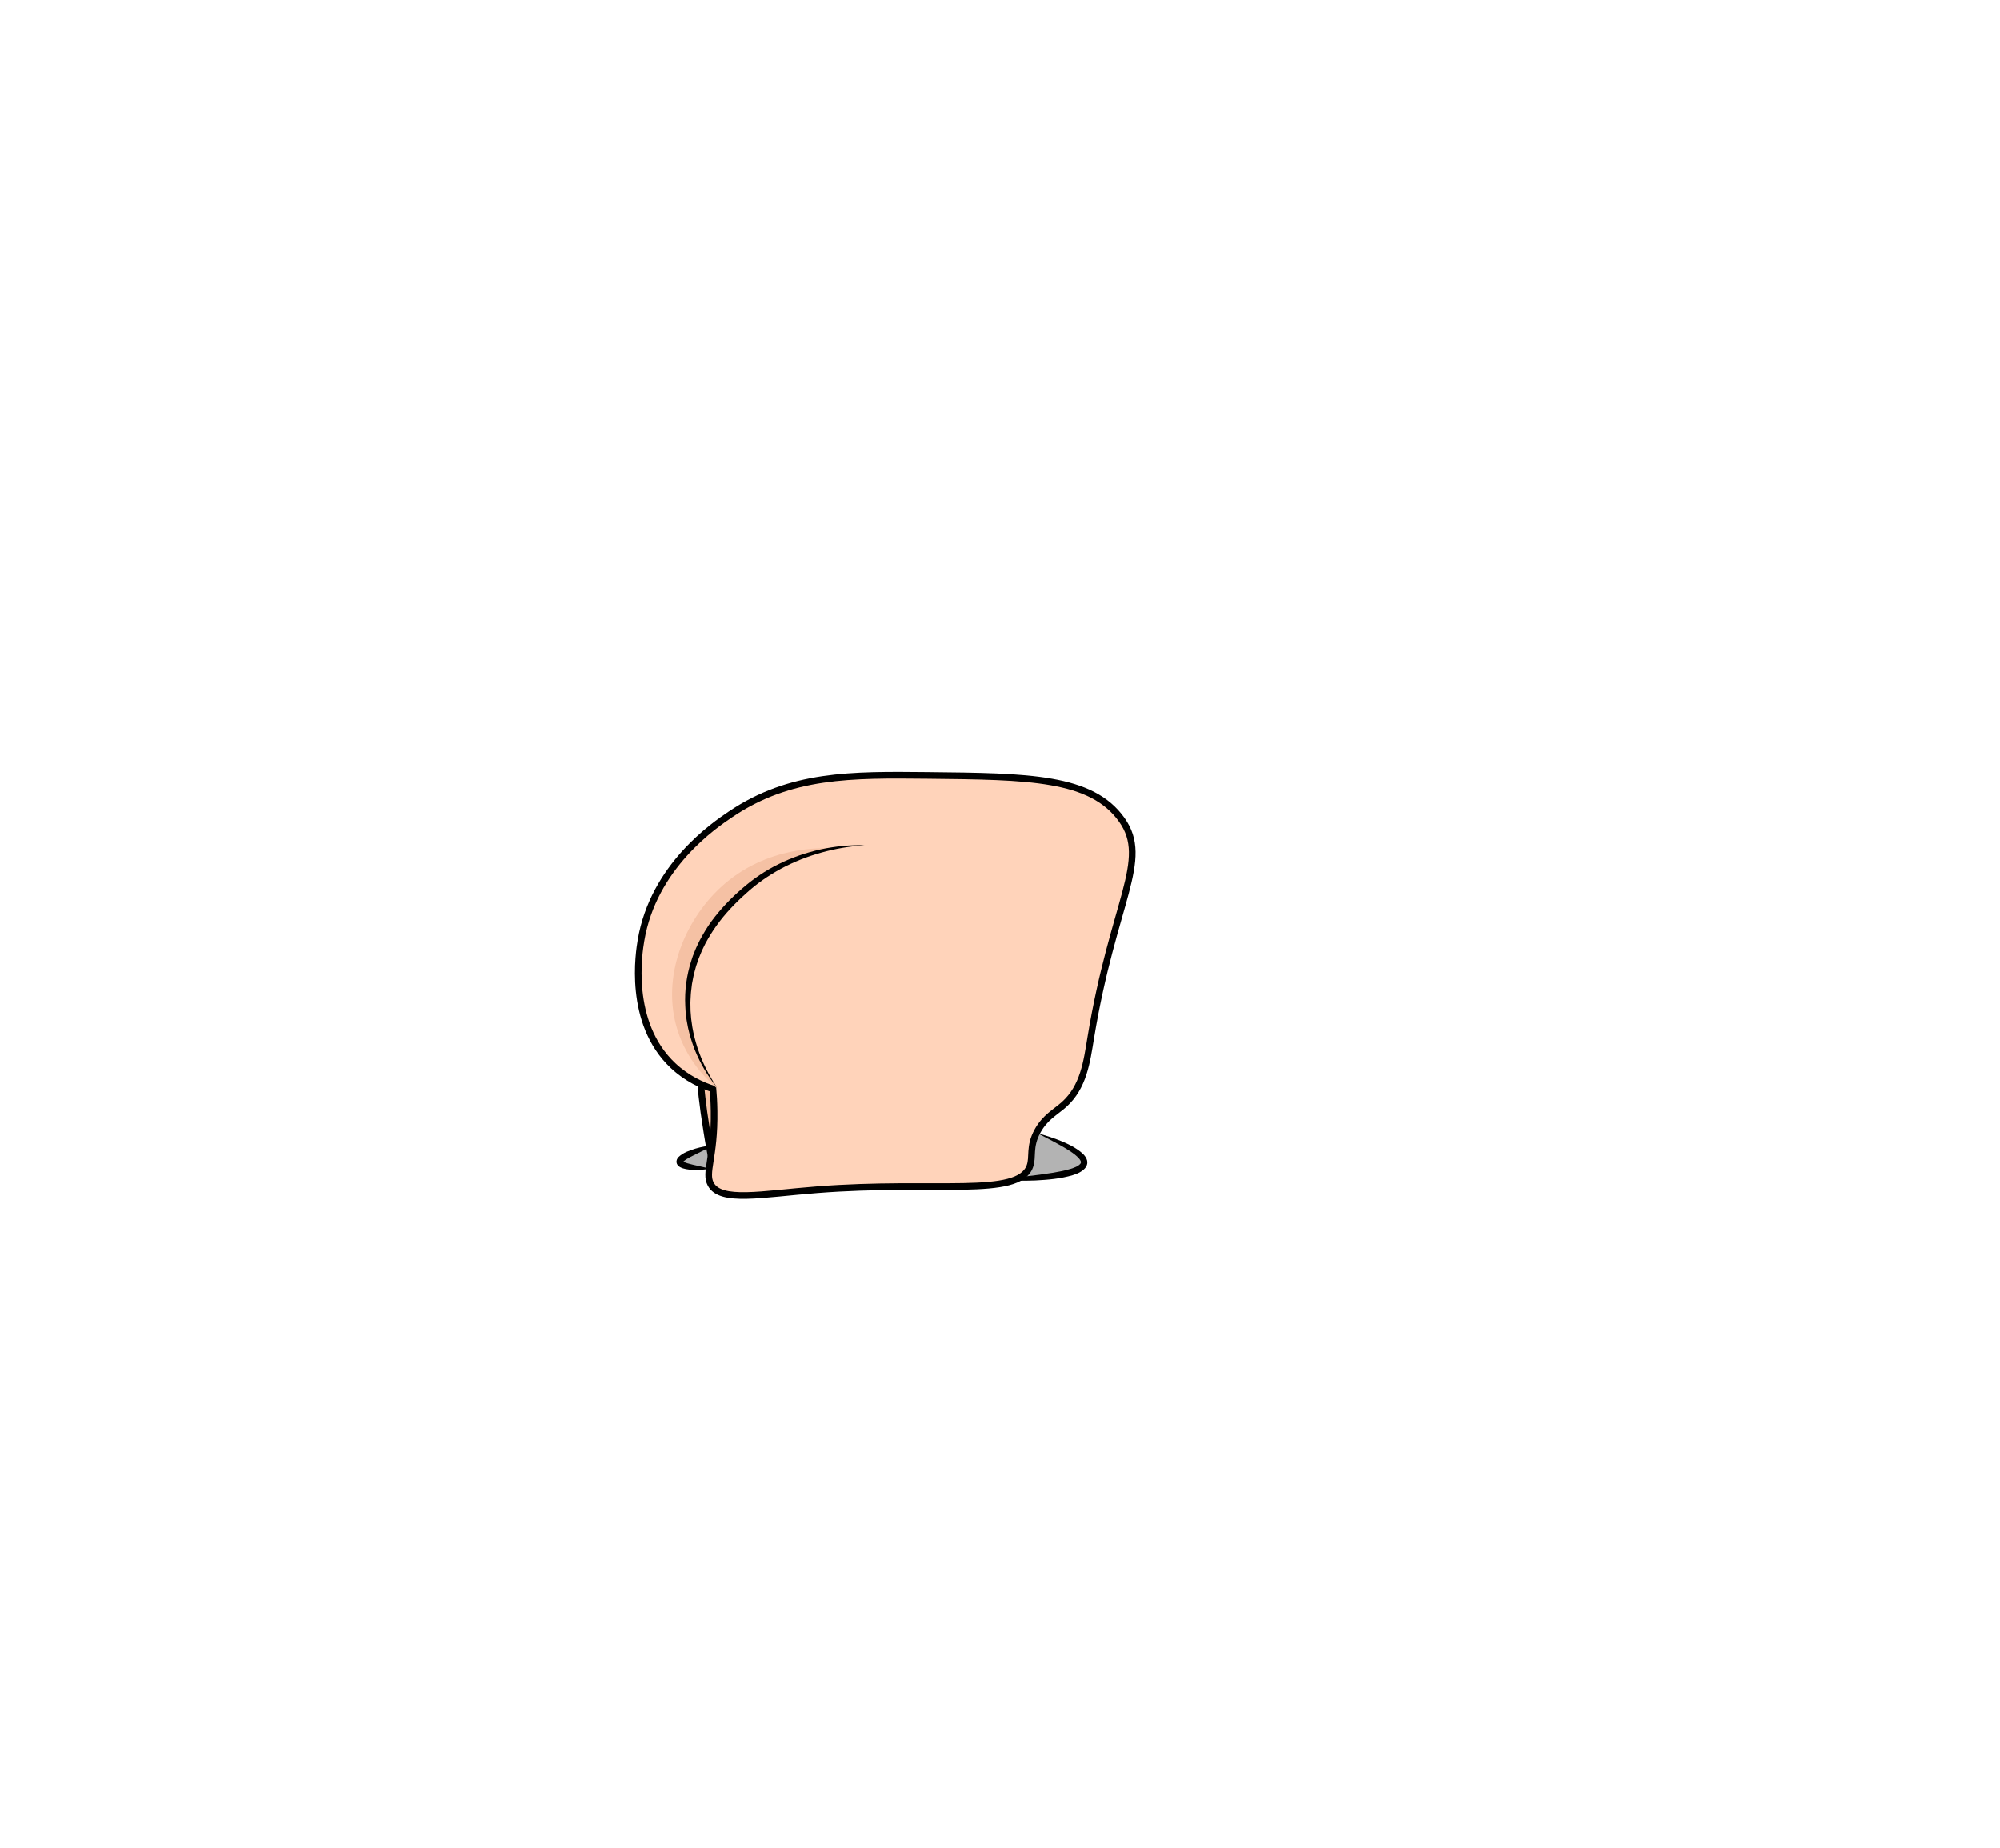 <?xml version="1.0" encoding="UTF-8"?>
<svg id="_Слой_31" data-name="Слой 31" xmlns="http://www.w3.org/2000/svg" viewBox="0 0 1805.452 1668">
  <defs>
    <style>
      .cls-1, .cls-2 {
        fill: #ffd3ba;
      }

      .cls-1, .cls-2, .cls-3, .cls-4, .cls-5 {
        fill-rule: evenodd;
      }

      .cls-2, .cls-3 {
        stroke: #000;
        stroke-miterlimit: 10;
        stroke-width: 6px;
      }

      .cls-3, .cls-4 {
        fill: #f5c1a4;
      }

      .cls-5 {
        fill: #b3b3b3;
      }
    </style>
  </defs>
  <g id="_Слой_22" data-name="Слой 22">
    <g>
      <path class="cls-5" d="M643.621,1034c-6.487,1.958-30.781,9.526-30,15,.658,4.612,18.827,5.698,27,6"/>
      <path d="M643.621,1034c-4.663,2.711-9.416,4.956-14.069,7.25-4.23,2.204-9.042,4.131-12.556,7.24-.297,.288-.447,.562-.443,.518,.086-.244,.028-.61-.128-.812,2.242,1.781,5.797,2.328,8.848,3.18,4.985,1.194,10.155,2.171,15.349,3.624-5.299,1.043-10.629,1.363-16.042,1.043-3.424-.27-7.24-.66-10.563-2.393-3.935-1.968-4.454-6.341-1.3-9.363,4.339-3.973,9.747-5.702,15.138-7.422,5.146-1.49,10.378-2.531,15.766-2.865h0Z"/>
    </g>
    <g>
      <path class="cls-5" d="M901.621,1065c50.051-1.373,75.717-6.373,77-15,1.007-6.768-12.994-15.768-42-27"/>
      <path d="M901.621,1065c16.435-2.321,32.818-3.705,49.109-6.367,5.28-.894,10.633-1.887,15.707-3.461,3.291-1.103,6.956-2.243,8.966-4.782,.943-1.476,.007-2.781-1.056-4.231-2.416-2.924-5.634-5.156-8.877-7.312-9.153-5.918-19.16-10.703-28.848-15.846,12.861,3.542,32.677,9.858,41.947,19.613,8.019,9.342-1.638,15.857-10.349,18.286-10.958,3.225-22.082,4.141-33.333,4.725-11.105,.46-22.196,.306-33.265-.624h0Z"/>
    </g>
    <path class="cls-3" d="M648.03,970.31c-7.298-7.306-11.018-7.962-13.076-7.073-2.234,.965-5.433,5.015,3.219,58.946,4.511,28.122,6.951,36.812,11.287,37.385,3.88,.512,7.922-5.658,10.704-10.882-4.045-26.125-8.089-52.25-12.134-78.376Z"/>
    <path class="cls-2" d="M837.621,700c-69.391-.707-124.087-1.265-178,35-14.679,9.874-69.766,47.074-81,114-1.639,9.763-12.44,74.107,29,113,12.615,11.84,26.349,17.828,36,21,.411,4.781,.881,11.685,1,20,.605,42.187-8.752,55.39-3,66,8.997,16.598,45.438,8.955,96,5,107.181-8.383,181.373,7.389,192-21,3.254-8.692-.941-17.542,7-32,6.911-12.582,16.163-16.939,24-24,17.551-15.813,20.448-38.384,24-60,20.258-123.274,54.084-160.339,28-197-27.389-38.496-83.846-39.071-175-40Z"/>
    <path class="cls-4" d="M646.621,982c-9.644-8.345-26.614-25.452-35-52-15.199-48.119,6.705-99.135,39-129,41.239-38.137,92.9-35.681,103-35-11.763,6.035-100.846,53.498-113,146-3.633,27.647,.586,51.865,6,70Z"/>
    <g>
      <path class="cls-1" d="M780.621,763c-14.867,.237-68.213,2.908-112,44-12.526,11.755-44.141,41.238-47.5,89.5-3.041,43.689,18.943,75.562,26,85"/>
      <path d="M780.621,763c-26.423,1.778-52.324,8.771-75.367,21.067-11.474,6.206-22.244,13.68-31.814,22.483-9.777,8.722-18.829,18.186-26.396,28.718-3.848,5.222-7.188,10.778-10.268,16.463l-2.128,4.356c-.345,.73-.733,1.442-1.043,2.188l-.926,2.238-1.844,4.481-1.574,4.581-.797,2.289c-.249,.768-.432,1.555-.652,2.332l-1.27,4.678c-.235,.775-.391,1.568-.537,2.363l-.464,2.38c-.298,1.589-.645,3.171-.906,4.766l-.57,4.821c-.164,1.61-.452,3.211-.482,4.832-.145,3.234-.449,6.474-.308,9.719,.035,1.622,.012,3.248,.092,4.869l.376,4.859c.074,.809,.099,1.625,.213,2.429l.337,2.416c.246,1.607,.396,3.233,.686,4.835,1.098,6.426,2.726,12.764,4.747,18.993,4.117,12.438,10.02,24.334,17.394,35.344-8.452-10.225-15.177-21.917-20.164-34.34-2.399-6.251-4.376-12.68-5.838-19.25-.376-1.639-.631-3.304-.934-4.96l-.435-2.489c-.147-.83-.204-1.671-.311-2.507l-.567-5.026c-.143-1.68-.182-3.367-.276-5.053-.678-13.489,1.165-27.126,5.261-40.051l1.582-4.834c.612-1.58,1.267-3.144,1.899-4.716l.958-2.356c.321-.785,.719-1.533,1.075-2.302l2.2-4.582c3.18-5.976,6.632-11.818,10.616-17.282,7.989-10.915,17.383-20.684,27.483-29.43,10.135-8.874,21.374-16.509,33.451-22.403,24.109-11.868,50.999-17.633,77.502-16.92Z"/>
    </g>
  </g>
</svg>